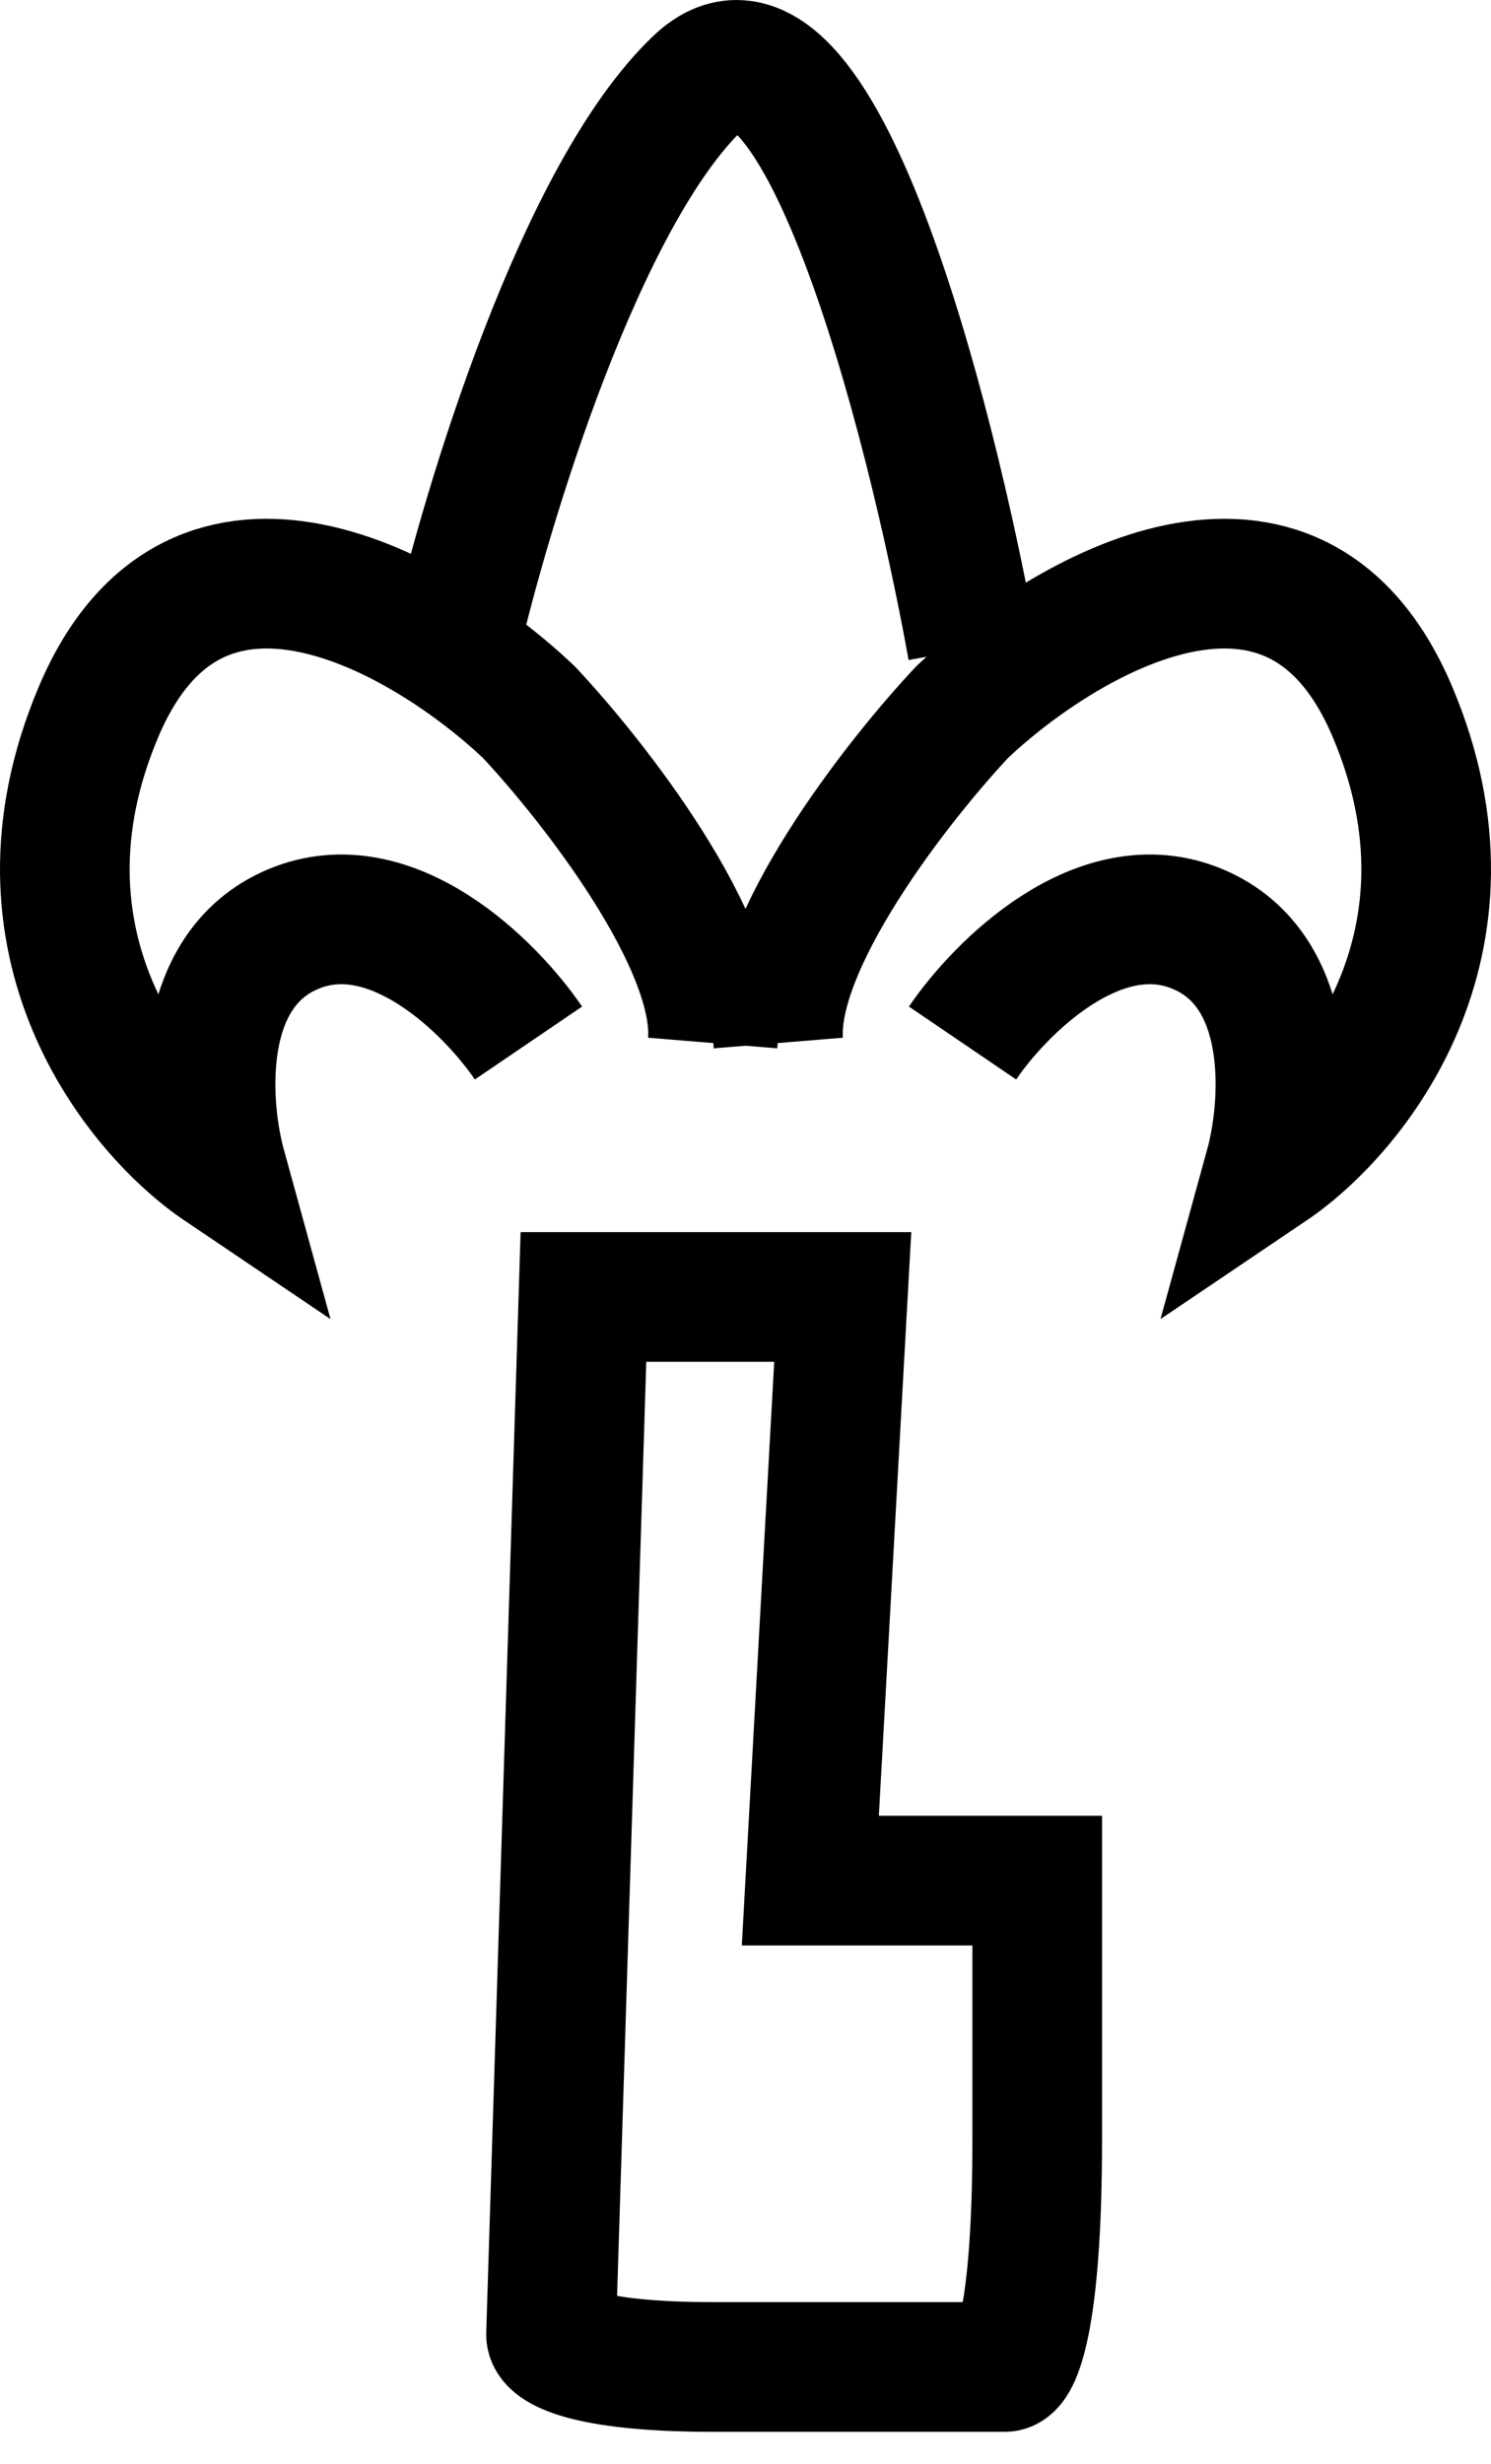 <svg width="23" height="38" viewBox="0 0 23 38" fill="none" xmlns="http://www.w3.org/2000/svg">
<path d="M8.152 16.084C7.573 15.232 6.036 13.689 4.521 14.328C3.005 14.966 3.152 17.042 3.416 18C2.153 17.148 0.006 14.551 1.521 10.975C3.037 7.398 6.573 9.485 8.152 10.975C9.152 12.039 11.12 14.551 10.994 16.084" stroke="black" stroke-width="2"/>
<path d="M14.848 16.084C15.427 15.232 16.964 13.689 18.479 14.328C19.995 14.966 19.848 17.042 19.584 18C20.847 17.148 22.994 14.551 21.479 10.975C19.963 7.398 16.427 9.485 14.848 10.975C13.848 12.039 11.88 14.551 12.006 16.084" stroke="black" stroke-width="2"/>
<path d="M7 10C7.503 7.805 8.962 2.987 10.774 1.272C12.585 -0.443 14.346 6.376 15 10" stroke="black" stroke-width="2"/>
<path d="M9 20H13L12.5 29H16V30.5V33C16 35.8 15.667 36.5 15.5 36.5H11C9 36.5 8.5 36.167 8.5 36L9 20Z" stroke="black" stroke-width="2"/>
</svg>
